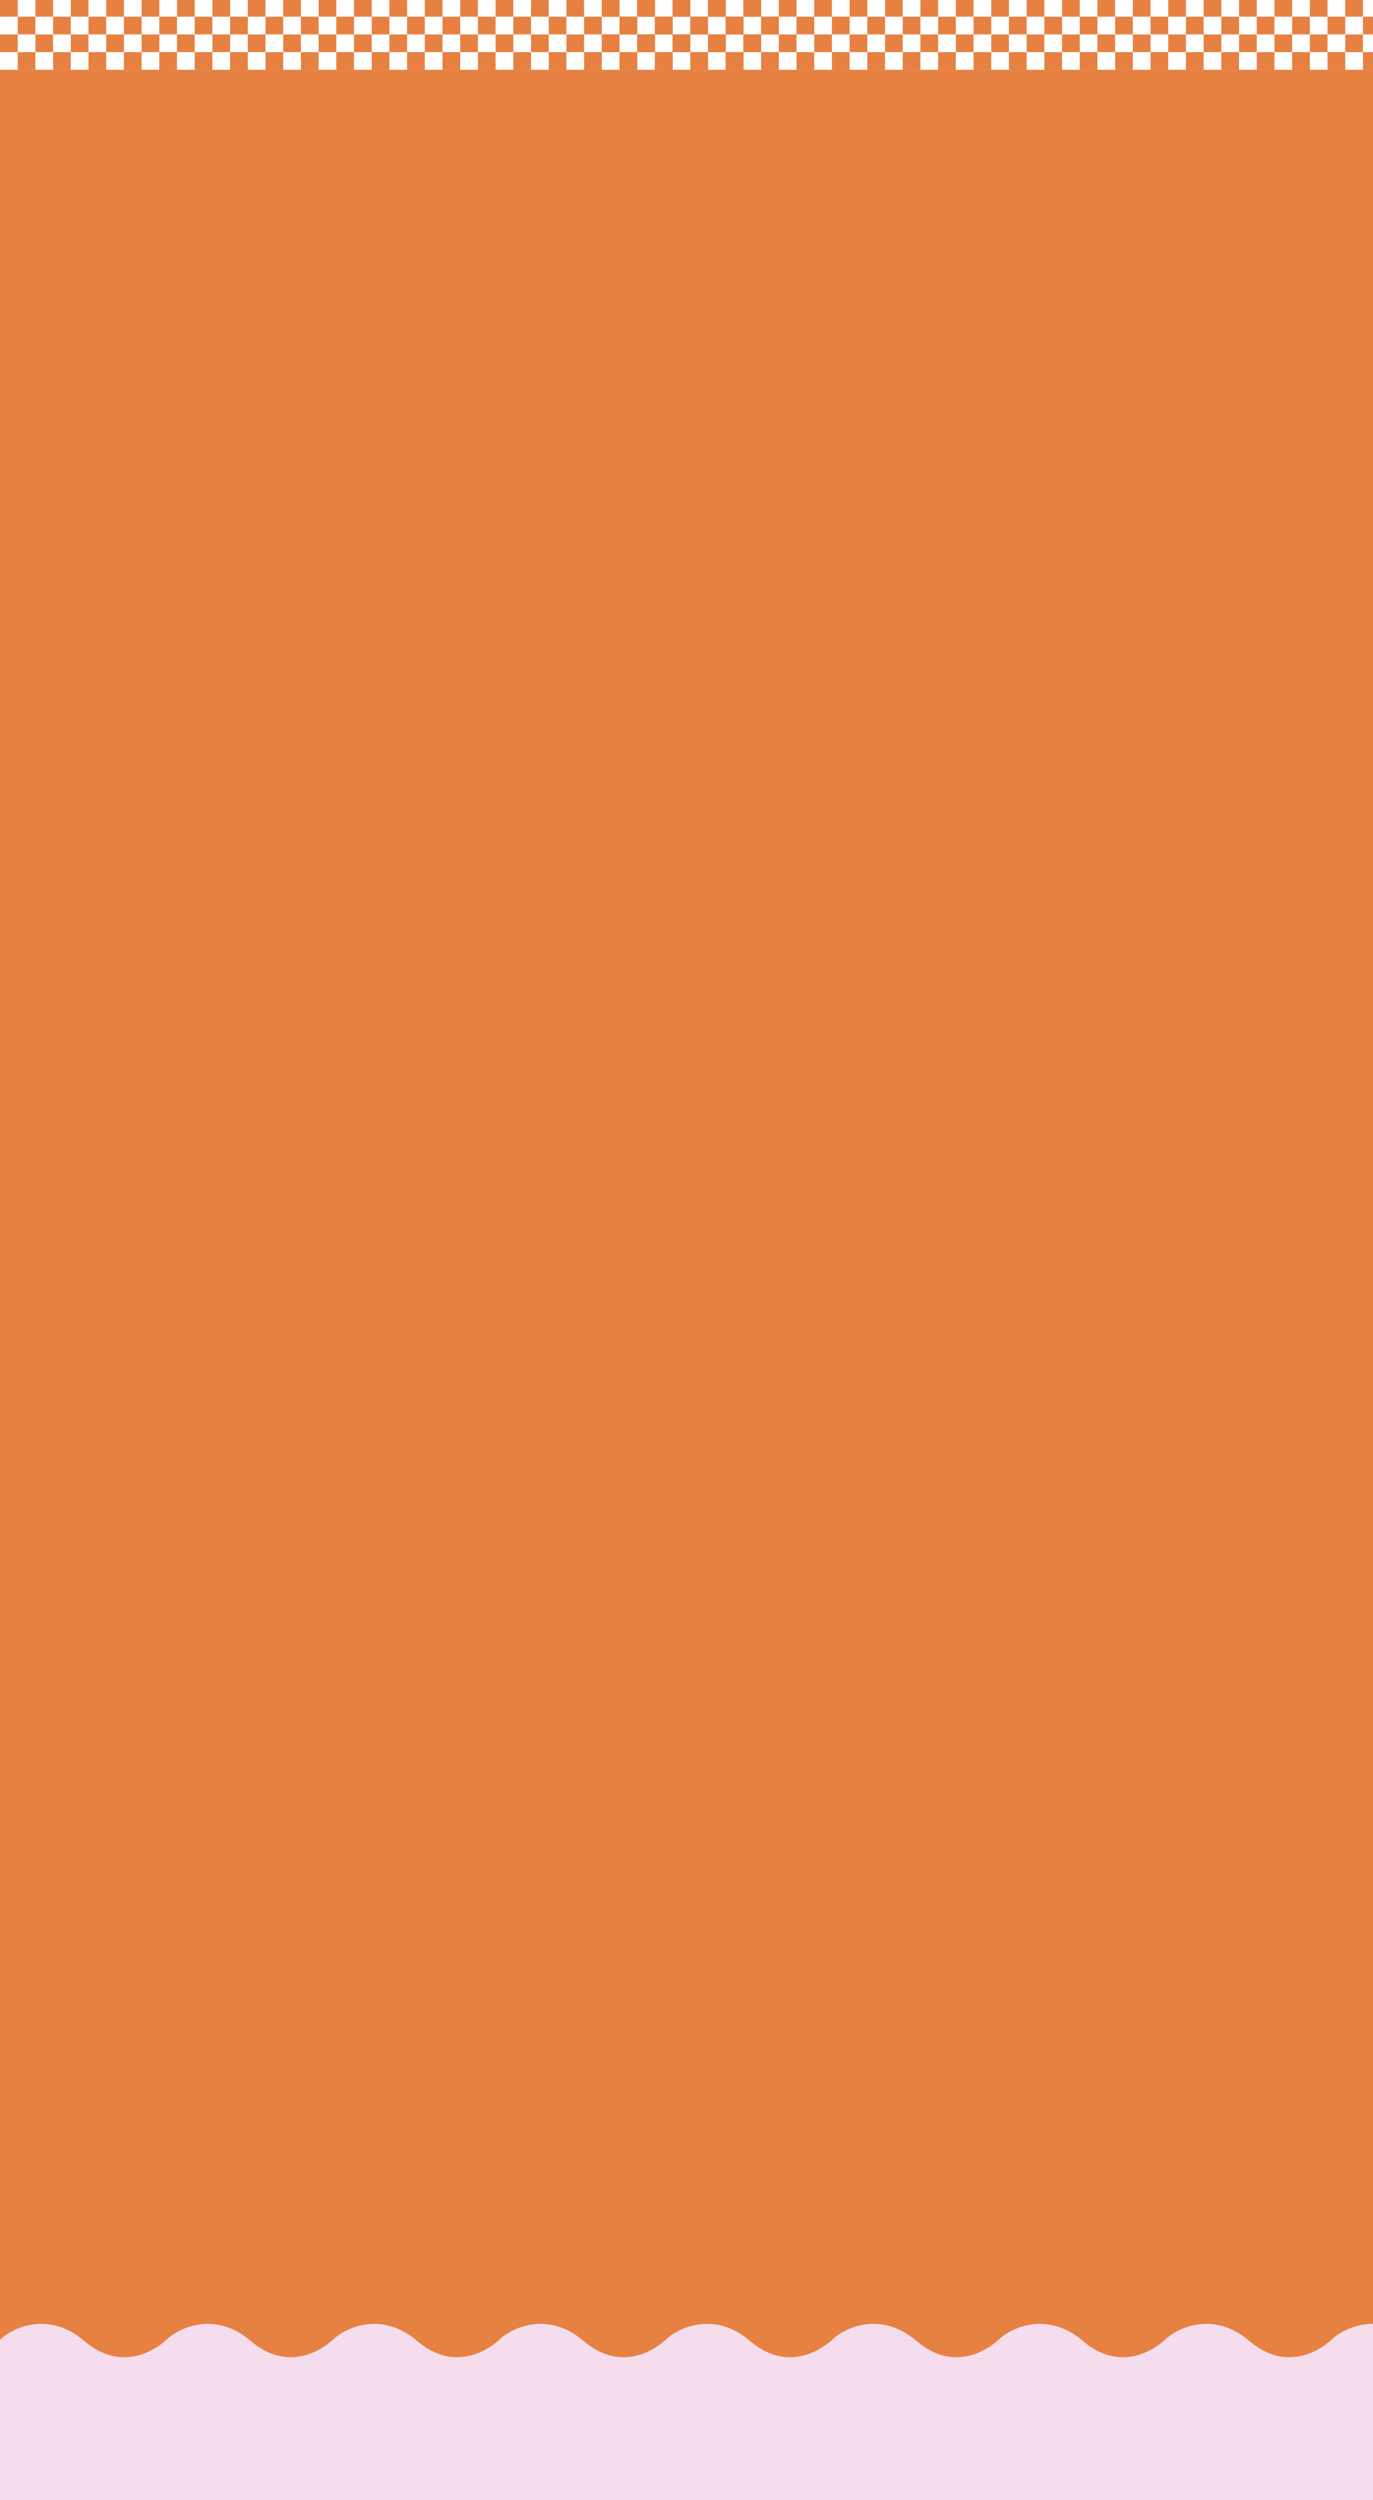 <?xml version="1.0" encoding="utf-8"?>
<!-- Generator: Adobe Illustrator 27.0.0, SVG Export Plug-In . SVG Version: 6.00 Build 0)  -->
<svg version="1.1" id="Capa_1" xmlns="http://www.w3.org/2000/svg" xmlns:xlink="http://www.w3.org/1999/xlink" x="0px" y="0px"
	 viewBox="0 0 2714.89 4940.55" style="enable-background:new 0 0 2714.89 4940.55;" xml:space="preserve">
<style type="text/css">
	.st0{fill:#E78142;}
	.st1{fill:#F5DDED;}
</style>
<rect x="0" y="-2" class="st0" width="35" height="35"/>
<rect x="35" y="33" class="st0" width="35" height="35"/>
<rect x="70" y="-2" class="st0" width="35" height="35"/>
<rect x="105" y="33" class="st0" width="35" height="35"/>
<rect x="140" y="-2" class="st0" width="35" height="35"/>
<rect x="175" y="33" class="st0" width="35" height="35"/>
<rect x="210" y="-2" class="st0" width="35" height="35"/>
<rect x="245" y="33" class="st0" width="35" height="35"/>
<rect x="280" y="-2" class="st0" width="35" height="35"/>
<rect x="315" y="33" class="st0" width="35" height="35"/>
<rect x="350" y="-2" class="st0" width="35" height="35"/>
<rect x="385" y="33" class="st0" width="35" height="35"/>
<rect x="420" y="-2" class="st0" width="35" height="35"/>
<rect x="455" y="33" class="st0" width="35" height="35"/>
<rect x="490" y="-2" class="st0" width="35" height="35"/>
<rect x="525" y="33" class="st0" width="35" height="35"/>
<rect x="560" y="-2" class="st0" width="35" height="35"/>
<rect x="595" y="33" class="st0" width="35" height="35"/>
<rect x="630" y="-2" class="st0" width="35" height="35"/>
<rect x="665" y="33" class="st0" width="35" height="35"/>
<rect x="700" y="-2" class="st0" width="35" height="35"/>
<rect x="735" y="33" class="st0" width="35" height="35"/>
<rect x="770" y="-2" class="st0" width="35" height="35"/>
<rect x="805" y="33" class="st0" width="35" height="35"/>
<rect x="840" y="-2" class="st0" width="35" height="35"/>
<rect x="875" y="33" class="st0" width="35" height="35"/>
<rect x="910" y="-2" class="st0" width="35" height="35"/>
<rect x="945" y="33" class="st0" width="35" height="35"/>
<rect x="980" y="-2" class="st0" width="35" height="35"/>
<rect x="1015" y="33" class="st0" width="35" height="35"/>
<rect x="1050" y="-2" class="st0" width="35" height="35"/>
<rect x="1085" y="33" class="st0" width="35" height="35"/>
<rect x="1120" y="-2" class="st0" width="35" height="35"/>
<rect x="1155" y="33" class="st0" width="35" height="35"/>
<rect x="1190" y="-2" class="st0" width="35" height="35"/>
<rect x="1225" y="33" class="st0" width="35" height="35"/>
<rect x="1260" y="-2" class="st0" width="35" height="35"/>
<rect x="1295" y="33" class="st0" width="35" height="35"/>
<rect x="1330" y="-2" class="st0" width="35" height="35"/>
<rect x="1365" y="33" class="st0" width="35" height="35"/>
<rect x="1400" y="-2" class="st0" width="35" height="35"/>
<rect x="1435" y="33" class="st0" width="35" height="35"/>
<rect x="1470" y="-2" class="st0" width="35" height="35"/>
<rect x="1505" y="33" class="st0" width="35" height="35"/>
<rect x="0" y="68" class="st0" width="35" height="35"/>
<rect x="35" y="103" class="st0" width="35" height="35"/>
<rect x="70" y="68" class="st0" width="35" height="35"/>
<rect x="105" y="103" class="st0" width="35" height="35"/>
<rect x="140" y="68" class="st0" width="35" height="35"/>
<rect x="175" y="103" class="st0" width="35" height="35"/>
<rect x="210" y="68" class="st0" width="35" height="35"/>
<rect x="245" y="103" class="st0" width="35" height="35"/>
<rect x="280" y="68" class="st0" width="35" height="35"/>
<rect x="315" y="103" class="st0" width="35" height="35"/>
<rect x="350" y="68" class="st0" width="35" height="35"/>
<rect x="385" y="103" class="st0" width="35" height="35"/>
<rect x="420" y="68" class="st0" width="35" height="35"/>
<rect x="455" y="103" class="st0" width="35" height="35"/>
<rect x="490" y="68" class="st0" width="35" height="35"/>
<rect x="525" y="103" class="st0" width="35" height="35"/>
<rect x="560" y="68" class="st0" width="35" height="35"/>
<rect x="595" y="103" class="st0" width="35" height="35"/>
<rect x="630" y="68" class="st0" width="35" height="35"/>
<rect x="665" y="103" class="st0" width="35" height="35"/>
<rect x="700" y="68" class="st0" width="35" height="35"/>
<rect x="735" y="103" class="st0" width="35" height="35"/>
<rect x="770" y="68" class="st0" width="35" height="35"/>
<rect x="805" y="103" class="st0" width="35" height="35"/>
<rect x="840" y="68" class="st0" width="35" height="35"/>
<rect x="875" y="103" class="st0" width="35" height="35"/>
<rect x="910" y="68" class="st0" width="35" height="35"/>
<rect x="945" y="103" class="st0" width="35" height="35"/>
<rect x="980" y="68" class="st0" width="35" height="35"/>
<rect x="1015" y="103" class="st0" width="35" height="35"/>
<rect x="1050" y="68" class="st0" width="35" height="35"/>
<rect x="1085" y="103" class="st0" width="35" height="35"/>
<rect x="1120" y="68" class="st0" width="35" height="35"/>
<rect x="1155" y="103" class="st0" width="35" height="35"/>
<rect x="1190" y="68" class="st0" width="35" height="35"/>
<rect x="1225" y="103" class="st0" width="35" height="35"/>
<rect x="1260" y="68" class="st0" width="35" height="35"/>
<rect x="1295" y="103" class="st0" width="35" height="35"/>
<rect x="1330" y="68" class="st0" width="35" height="35"/>
<rect x="1365" y="103" class="st0" width="35" height="35"/>
<rect x="1400" y="68" class="st0" width="35" height="35"/>
<rect x="1435" y="103" class="st0" width="35" height="35"/>
<rect x="1470" y="68" class="st0" width="35" height="35"/>
<rect x="1505" y="103" class="st0" width="35" height="35"/>
<rect x="1190" y="-2" class="st0" width="35" height="35"/>
<rect x="1225" y="33" class="st0" width="35" height="35"/>
<rect x="1260" y="-2" class="st0" width="35" height="35"/>
<rect x="1295" y="33" class="st0" width="35" height="35"/>
<rect x="1330" y="-2" class="st0" width="35" height="35"/>
<rect x="1365" y="33" class="st0" width="35" height="35"/>
<rect x="1400" y="-2" class="st0" width="35" height="35"/>
<rect x="1435" y="33" class="st0" width="35" height="35"/>
<rect x="1470" y="-2" class="st0" width="35" height="35"/>
<rect x="1505" y="33" class="st0" width="35" height="35"/>
<rect x="1540" y="-2" class="st0" width="35" height="35"/>
<rect x="1575" y="33" class="st0" width="35" height="35"/>
<rect x="1610" y="-2" class="st0" width="35" height="35"/>
<rect x="1645" y="33" class="st0" width="35" height="35"/>
<rect x="1680" y="-2" class="st0" width="35" height="35"/>
<rect x="1715" y="33" class="st0" width="35" height="35"/>
<rect x="1750" y="-2" class="st0" width="35" height="35"/>
<rect x="1785" y="33" class="st0" width="35" height="35"/>
<rect x="1820" y="-2" class="st0" width="35" height="35"/>
<rect x="1855" y="33" class="st0" width="35" height="35"/>
<rect x="1890" y="-2" class="st0" width="35" height="35"/>
<rect x="1925" y="33" class="st0" width="35" height="35"/>
<rect x="1960" y="-2" class="st0" width="35" height="35"/>
<rect x="1995" y="33" class="st0" width="35" height="35"/>
<rect x="2030" y="-2" class="st0" width="35" height="35"/>
<rect x="2065" y="33" class="st0" width="35" height="35"/>
<rect x="2100" y="-2" class="st0" width="35" height="35"/>
<rect x="2135" y="33" class="st0" width="35" height="35"/>
<rect x="2170" y="-2" class="st0" width="35" height="35"/>
<rect x="2205" y="33" class="st0" width="35" height="35"/>
<rect x="2240" y="-2" class="st0" width="35" height="35"/>
<rect x="2275" y="33" class="st0" width="35" height="35"/>
<rect x="2310" y="-2" class="st0" width="35" height="35"/>
<rect x="2345" y="33" class="st0" width="35" height="35"/>
<rect x="2380" y="-2" class="st0" width="35" height="35"/>
<rect x="2415" y="33" class="st0" width="35" height="35"/>
<rect x="2450" y="-2" class="st0" width="35" height="35"/>
<rect x="2485" y="33" class="st0" width="35" height="35"/>
<rect x="2520" y="-2" class="st0" width="35" height="35"/>
<rect x="2555" y="33" class="st0" width="35" height="35"/>
<rect x="2590" y="-2" class="st0" width="35" height="35"/>
<rect x="2625" y="33" class="st0" width="35" height="35"/>
<rect x="2660" y="-2" class="st0" width="35" height="35"/>
<rect x="2695" y="33" class="st0" width="35" height="35"/>
<rect x="1190" y="68" class="st0" width="35" height="35"/>
<rect x="1225" y="103" class="st0" width="35" height="35"/>
<rect x="1260" y="68" class="st0" width="35" height="35"/>
<rect x="1295" y="103" class="st0" width="35" height="35"/>
<rect x="1330" y="68" class="st0" width="35" height="35"/>
<rect x="1365" y="103" class="st0" width="35" height="35"/>
<rect x="1400" y="68" class="st0" width="35" height="35"/>
<rect x="1435" y="103" class="st0" width="35" height="35"/>
<rect x="1470" y="68" class="st0" width="35" height="35"/>
<rect x="1505" y="103" class="st0" width="35" height="35"/>
<rect x="1540" y="68" class="st0" width="35" height="35"/>
<rect x="1575" y="103" class="st0" width="35" height="35"/>
<rect x="1610" y="68" class="st0" width="35" height="35"/>
<rect x="1645" y="103" class="st0" width="35" height="35"/>
<rect x="1680" y="68" class="st0" width="35" height="35"/>
<rect x="1715" y="103" class="st0" width="35" height="35"/>
<rect x="1750" y="68" class="st0" width="35" height="35"/>
<rect x="1785" y="103" class="st0" width="35" height="35"/>
<rect x="1820" y="68" class="st0" width="35" height="35"/>
<rect x="1855" y="103" class="st0" width="35" height="35"/>
<rect x="1890" y="68" class="st0" width="35" height="35"/>
<rect x="1925" y="103" class="st0" width="35" height="35"/>
<rect x="1960" y="68" class="st0" width="35" height="35"/>
<rect x="1995" y="103" class="st0" width="35" height="35"/>
<rect x="2030" y="68" class="st0" width="35" height="35"/>
<rect x="2065" y="103" class="st0" width="35" height="35"/>
<rect x="2100" y="68" class="st0" width="35" height="35"/>
<rect x="2135" y="103" class="st0" width="35" height="35"/>
<rect x="2170" y="68" class="st0" width="35" height="35"/>
<rect x="2205" y="103" class="st0" width="35" height="35"/>
<rect x="2240" y="68" class="st0" width="35" height="35"/>
<rect x="2275" y="103" class="st0" width="35" height="35"/>
<rect x="2310" y="68" class="st0" width="35" height="35"/>
<rect x="2345" y="103" class="st0" width="35" height="35"/>
<rect x="2380" y="68" class="st0" width="35" height="35"/>
<rect x="2415" y="103" class="st0" width="35" height="35"/>
<rect x="2450" y="68" class="st0" width="35" height="35"/>
<rect x="2485" y="103" class="st0" width="35" height="35"/>
<rect x="2520" y="68" class="st0" width="35" height="35"/>
<rect x="2555" y="103" class="st0" width="35" height="35"/>
<rect x="2590" y="68" class="st0" width="35" height="35"/>
<rect x="2625" y="103" class="st0" width="35" height="35"/>
<rect x="2660" y="68" class="st0" width="35" height="35"/>
<rect x="2695" y="103" class="st0" width="35" height="35"/>
<rect x="-5" y="138" class="st0" width="2735" height="4803"/>
<path class="st1" d="M496,4625.9c-69.58-59.66-141.04-27.43-166.9-2.57c-26.64,24.85-92.62,62.23-162.2,2.57
	c-69.58-59.66-141.04-27.43-166.9-2.57V4943h7078v-317.1c-69.58-59.66-141.04-27.43-166.9-2.58c-26.64,24.86-92.62,62.23-162.2,2.58
	c-69.58-59.66-141.04-27.43-166.9-2.58c-26.64,24.86-92.62,62.23-162.2,2.58c-69.58-59.66-141.04-27.43-166.9-2.57
	c-26.64,24.85-92.62,62.22-162.2,2.57c-69.58-59.66-141.04-27.43-166.9-2.57c-26.64,24.85-92.62,62.22-162.2,2.57
	c-69.58-59.66-141.04-27.43-166.9-2.57c-26.64,24.85-92.62,62.22-162.2,2.57c-69.58-59.66-141.04-27.43-166.9-2.57
	c-26.64,24.85-92.62,62.22-162.2,2.57c-69.58-59.66-141.04-27.43-166.9-2.57c-26.64,24.85-92.62,62.22-162.2,2.57
	c-69.58-59.66-141.04-27.43-166.9-2.57c-26.64,24.85-92.62,62.22-162.2,2.57c-69.58-59.66-141.04-27.43-166.9-2.57
	c-26.64,24.85-92.62,62.22-162.2,2.57c-69.58-59.66-141.04-27.43-166.9-2.57c-26.64,24.85-92.62,62.22-162.2,2.57
	c-69.58-59.66-141.04-27.43-166.9-2.58c-26.64,24.86-92.62,62.23-162.2,2.58c-69.58-59.66-141.04-27.43-166.9-2.58
	c-26.64,24.86-92.62,62.23-162.2,2.58c-69.58-59.66-141.04-27.43-166.9-2.58c-26.64,24.86-92.62,62.23-162.2,2.58
	c-69.58-59.66-141.04-27.43-166.9-2.58c-26.64,24.86-92.62,62.23-162.2,2.58c-69.58-59.66-141.04-27.43-166.9-2.58
	c-26.64,24.86-92.62,62.23-162.2,2.58c-69.58-59.66-141.04-27.43-166.9-2.58c-26.64,24.86-92.62,62.23-162.2,2.58
	c-69.58-59.66-141.04-27.43-166.9-2.57c-26.64,24.85-92.62,62.22-162.2,2.57c-69.58-59.66-141.04-27.43-166.9-2.57
	c-26.64,24.85-92.62,62.22-162.2,2.57c-69.58-59.66-141.04-27.43-166.9-2.57c-26.64,24.85-92.62,62.23-162.2,2.57
	c-69.58-59.66-141.04-27.43-166.9-2.57C631.56,4648.18,565.58,4685.56,496,4625.9z"/>
</svg>
